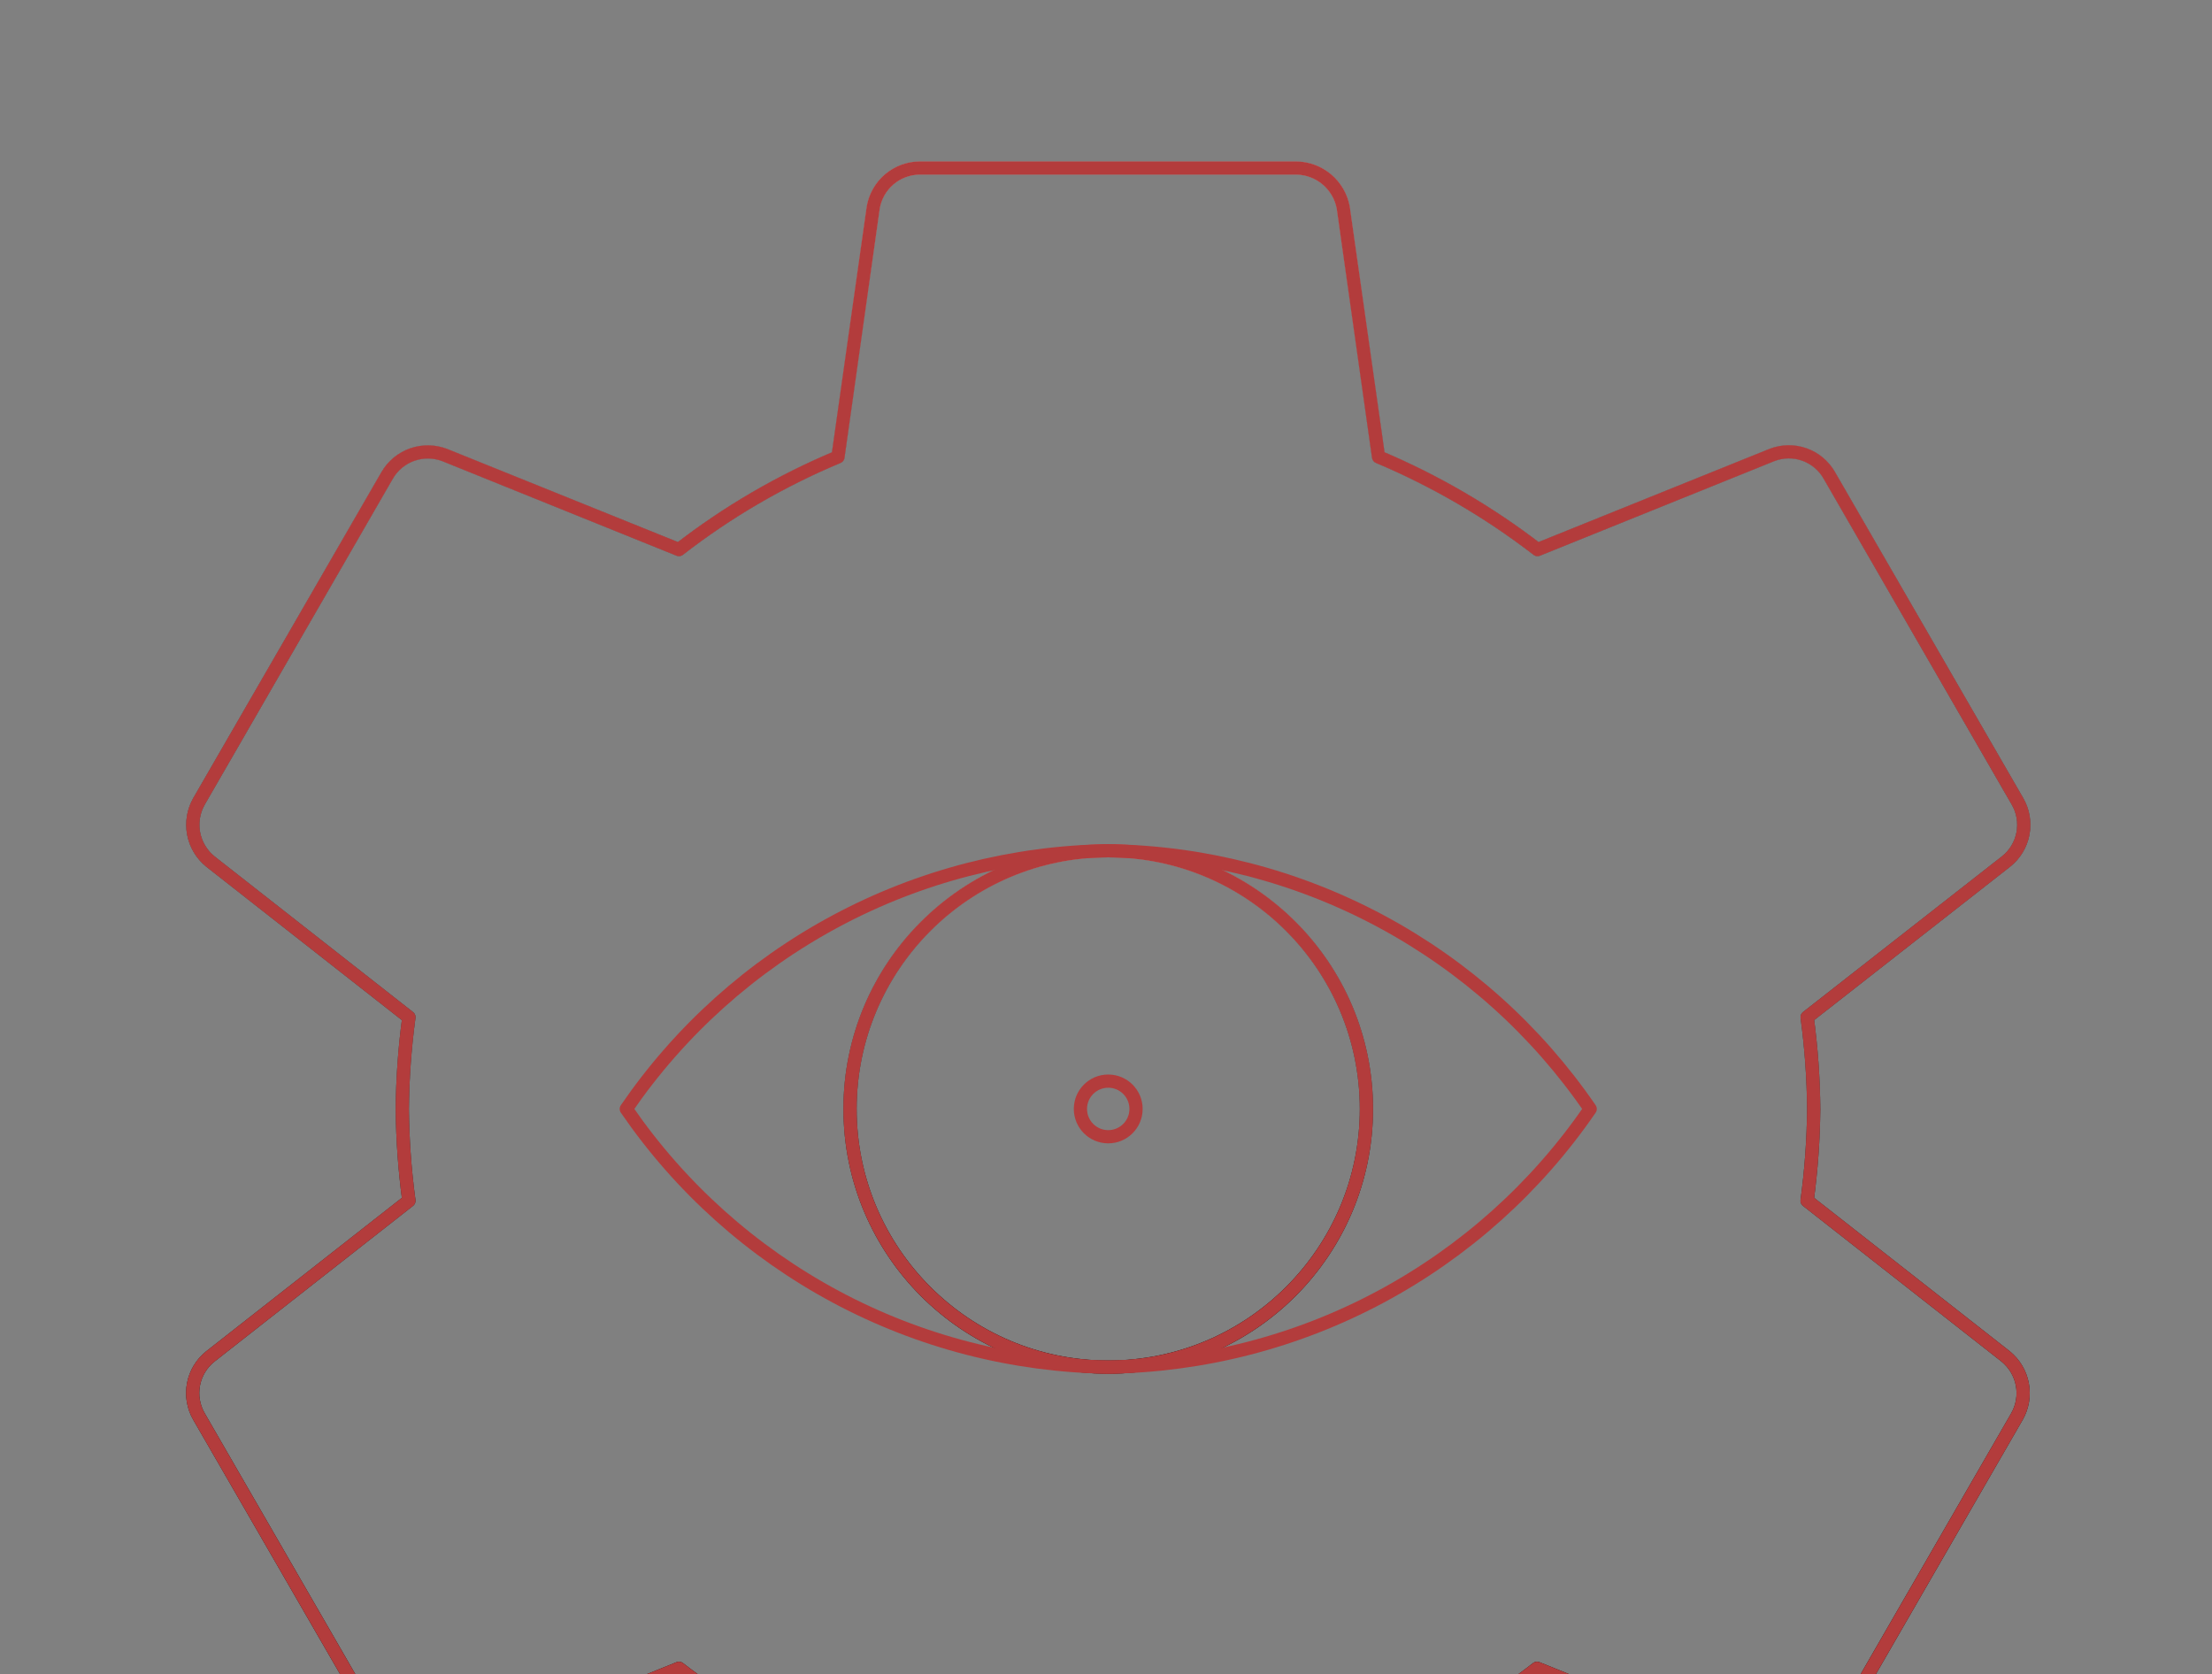 <svg width="251" height="190" viewBox="0 0 251 190" fill="none" xmlns="http://www.w3.org/2000/svg">
<rect x="0" y="0" width="251" height="190" fill="#808080" stroke="none"/>
<path d="M205.055 136.249C205.523 132.797 205.773 129.32 205.805 125.837C205.775 122.355 205.526 118.877 205.06 115.426L227.639 97.754C228.638 96.959 229.317 95.831 229.552 94.576C229.787 93.321 229.563 92.023 228.92 90.921L207.566 53.926C206.936 52.826 205.932 51.99 204.737 51.569C203.541 51.149 202.235 51.172 201.055 51.634L174.467 62.363C168.93 58.095 162.866 54.559 156.425 51.843L152.42 23.551C152.187 22.301 151.527 21.17 150.554 20.352C149.58 19.534 148.353 19.08 147.081 19.066L104.373 19.066C103.105 19.073 101.88 19.526 100.913 20.346C99.946 21.166 99.3 22.301 99.086 23.551L95.086 51.848C88.633 54.54 82.564 58.076 77.04 62.363L50.456 51.634C49.275 51.182 47.971 51.165 46.778 51.584C45.585 52.004 44.579 52.834 43.941 53.926L22.586 90.926C21.954 92.031 21.736 93.326 21.97 94.578C22.205 95.83 22.878 96.958 23.868 97.759L46.399 115.431C45.932 118.881 45.681 122.356 45.649 125.837C45.681 129.32 45.932 132.797 46.399 136.249L23.868 153.921C22.869 154.716 22.189 155.844 21.954 157.099C21.719 158.353 21.943 159.651 22.586 160.754L43.941 197.749C44.57 198.848 45.575 199.684 46.77 200.105C47.965 200.526 49.271 200.503 50.451 200.04L77.04 189.311C82.576 193.58 88.64 197.116 95.081 199.832L99.086 228.124C99.3 229.374 99.946 230.508 100.913 231.328C101.88 232.148 103.105 232.602 104.373 232.608H147.081C148.349 232.602 149.574 232.148 150.541 231.328C151.508 230.508 152.155 229.374 152.368 228.124L156.368 199.832C162.822 197.138 168.89 193.6 174.415 189.311L200.998 200.04C202.179 200.491 203.481 200.508 204.673 200.088C205.865 199.668 206.87 198.84 207.508 197.749L228.862 160.749C229.495 159.643 229.713 158.348 229.479 157.096C229.244 155.844 228.571 154.717 227.581 153.915L205.055 136.249Z" stroke="url(#paint0_linear_2142_458)" stroke-width="1.5" stroke-linecap="round" stroke-linejoin="round"/>
<path d="M205.055 136.249C205.523 132.797 205.773 129.32 205.805 125.837C205.775 122.355 205.526 118.877 205.06 115.426L227.639 97.754C228.638 96.959 229.317 95.831 229.552 94.576C229.787 93.321 229.563 92.023 228.92 90.921L207.566 53.926C206.936 52.826 205.932 51.99 204.737 51.569C203.541 51.149 202.235 51.172 201.055 51.634L174.467 62.363C168.93 58.095 162.866 54.559 156.425 51.843L152.42 23.551C152.187 22.301 151.527 21.17 150.554 20.352C149.58 19.534 148.353 19.08 147.081 19.066L104.373 19.066C103.105 19.073 101.88 19.526 100.913 20.346C99.946 21.166 99.3 22.301 99.086 23.551L95.086 51.848C88.633 54.54 82.564 58.076 77.04 62.363L50.456 51.634C49.275 51.182 47.971 51.165 46.778 51.584C45.585 52.004 44.579 52.834 43.941 53.926L22.586 90.926C21.954 92.031 21.736 93.326 21.97 94.578C22.205 95.83 22.878 96.958 23.868 97.759L46.399 115.431C45.932 118.881 45.681 122.356 45.649 125.837C45.681 129.32 45.932 132.797 46.399 136.249L23.868 153.921C22.869 154.716 22.189 155.844 21.954 157.099C21.719 158.353 21.943 159.651 22.586 160.754L43.941 197.749C44.57 198.848 45.575 199.684 46.77 200.105C47.965 200.526 49.271 200.503 50.451 200.04L77.04 189.311C82.576 193.58 88.64 197.116 95.081 199.832L99.086 228.124C99.3 229.374 99.946 230.508 100.913 231.328C101.88 232.148 103.105 232.602 104.373 232.608H147.081C148.349 232.602 149.574 232.148 150.541 231.328C151.508 230.508 152.155 229.374 152.368 228.124L156.368 199.832C162.822 197.138 168.89 193.6 174.415 189.311L200.998 200.04C202.179 200.491 203.481 200.508 204.673 200.088C205.865 199.668 206.87 198.84 207.508 197.749L228.862 160.749C229.495 159.643 229.713 158.348 229.479 157.096C229.244 155.844 228.571 154.717 227.581 153.915L205.055 136.249Z" stroke="url(#paint1_linear_2142_458)" stroke-width="1.5" stroke-linecap="round" stroke-linejoin="round"/>
<path d="M205.055 136.249C205.523 132.797 205.773 129.32 205.805 125.837C205.775 122.355 205.526 118.877 205.06 115.426L227.639 97.754C228.638 96.959 229.317 95.831 229.552 94.576C229.787 93.321 229.563 92.023 228.92 90.921L207.566 53.926C206.936 52.826 205.932 51.99 204.737 51.569C203.541 51.149 202.235 51.172 201.055 51.634L174.467 62.363C168.93 58.095 162.866 54.559 156.425 51.843L152.42 23.551C152.187 22.301 151.527 21.17 150.554 20.352C149.58 19.534 148.353 19.08 147.081 19.066L104.373 19.066C103.105 19.073 101.88 19.526 100.913 20.346C99.946 21.166 99.3 22.301 99.086 23.551L95.086 51.848C88.633 54.54 82.564 58.076 77.04 62.363L50.456 51.634C49.275 51.182 47.971 51.165 46.778 51.584C45.585 52.004 44.579 52.834 43.941 53.926L22.586 90.926C21.954 92.031 21.736 93.326 21.97 94.578C22.205 95.83 22.878 96.958 23.868 97.759L46.399 115.431C45.932 118.881 45.681 122.356 45.649 125.837C45.681 129.32 45.932 132.797 46.399 136.249L23.868 153.921C22.869 154.716 22.189 155.844 21.954 157.099C21.719 158.353 21.943 159.651 22.586 160.754L43.941 197.749C44.57 198.848 45.575 199.684 46.77 200.105C47.965 200.526 49.271 200.503 50.451 200.04L77.04 189.311C82.576 193.58 88.64 197.116 95.081 199.832L99.086 228.124C99.3 229.374 99.946 230.508 100.913 231.328C101.88 232.148 103.105 232.602 104.373 232.608H147.081C148.349 232.602 149.574 232.148 150.541 231.328C151.508 230.508 152.155 229.374 152.368 228.124L156.368 199.832C162.822 197.138 168.89 193.6 174.415 189.311L200.998 200.04C202.179 200.491 203.481 200.508 204.673 200.088C205.865 199.668 206.87 198.84 207.508 197.749L228.862 160.749C229.495 159.643 229.713 158.348 229.479 157.096C229.244 155.844 228.571 154.717 227.581 153.915L205.055 136.249Z" stroke="#B33C3C" stroke-width="1.5" stroke-linecap="round" stroke-linejoin="round"/>
<path d="M125.753 155.133C141.933 155.133 155.05 142.016 155.05 125.836C155.05 109.656 141.933 96.539 125.753 96.539C109.573 96.539 96.456 109.656 96.456 125.836C96.456 142.016 109.573 155.133 125.753 155.133Z" stroke="url(#paint2_linear_2142_458)" stroke-width="1.5" stroke-linecap="round" stroke-linejoin="round"/>
<path d="M125.753 155.133C141.933 155.133 155.05 142.016 155.05 125.836C155.05 109.656 141.933 96.539 125.753 96.539C109.573 96.539 96.456 109.656 96.456 125.836C96.456 142.016 109.573 155.133 125.753 155.133Z" stroke="url(#paint3_linear_2142_458)" stroke-width="1.5" stroke-linecap="round" stroke-linejoin="round"/>
<path d="M125.753 155.133C141.933 155.133 155.05 142.016 155.05 125.836C155.05 109.656 141.933 96.539 125.753 96.539C109.573 96.539 96.456 109.656 96.456 125.836C96.456 142.016 109.573 155.133 125.753 155.133Z" stroke="#B33C3C" stroke-width="1.5" stroke-linecap="round" stroke-linejoin="round"/>
<path d="M125.753 96.539C114.958 96.685 104.355 99.422 94.838 104.521C85.321 109.619 77.168 116.929 71.066 125.836C77.168 134.743 85.321 142.053 94.838 147.151C104.355 152.25 114.958 154.987 125.753 155.133C136.549 154.987 147.151 152.25 156.668 147.151C166.185 142.053 174.338 134.743 180.441 125.836C174.338 116.929 166.185 109.619 156.668 104.521C147.151 99.422 136.549 96.685 125.753 96.539Z" stroke="#B33C3C" stroke-width="1.5" stroke-linecap="round" stroke-linejoin="round"/>
<path d="M125.753 122.68C127.496 122.68 128.909 124.093 128.909 125.836C128.909 127.579 127.496 128.992 125.753 128.992C124.01 128.992 122.597 127.579 122.597 125.836C122.597 124.093 124.01 122.68 125.753 122.68Z" stroke="#B33C3C" stroke-width="1.5"/>
<defs>
<linearGradient id="paint0_linear_2142_458" x1="125.753" y1="19.066" x2="125.753" y2="232.608" gradientUnits="userSpaceOnUse">
<stop stop-color="#464646"/>
<stop offset="1" stop-color="#060606"/>
</linearGradient>
<linearGradient id="paint1_linear_2142_458" x1="125.59" y1="-39.658" x2="128.564" y2="232.577" gradientUnits="userSpaceOnUse">
<stop stop-color="white"/>
<stop offset="0.857" stop-color="#601312" stop-opacity="0.23"/>
</linearGradient>
<linearGradient id="paint2_linear_2142_458" x1="125.753" y1="96.539" x2="125.753" y2="155.133" gradientUnits="userSpaceOnUse">
<stop stop-color="#464646"/>
<stop offset="1" stop-color="#060606"/>
</linearGradient>
<linearGradient id="paint3_linear_2142_458" x1="125.707" y1="80.426" x2="126.501" y2="155.125" gradientUnits="userSpaceOnUse">
<stop stop-color="white"/>
<stop offset="0.857" stop-color="#601312" stop-opacity="0.23"/>
</linearGradient>
</defs>
</svg>
